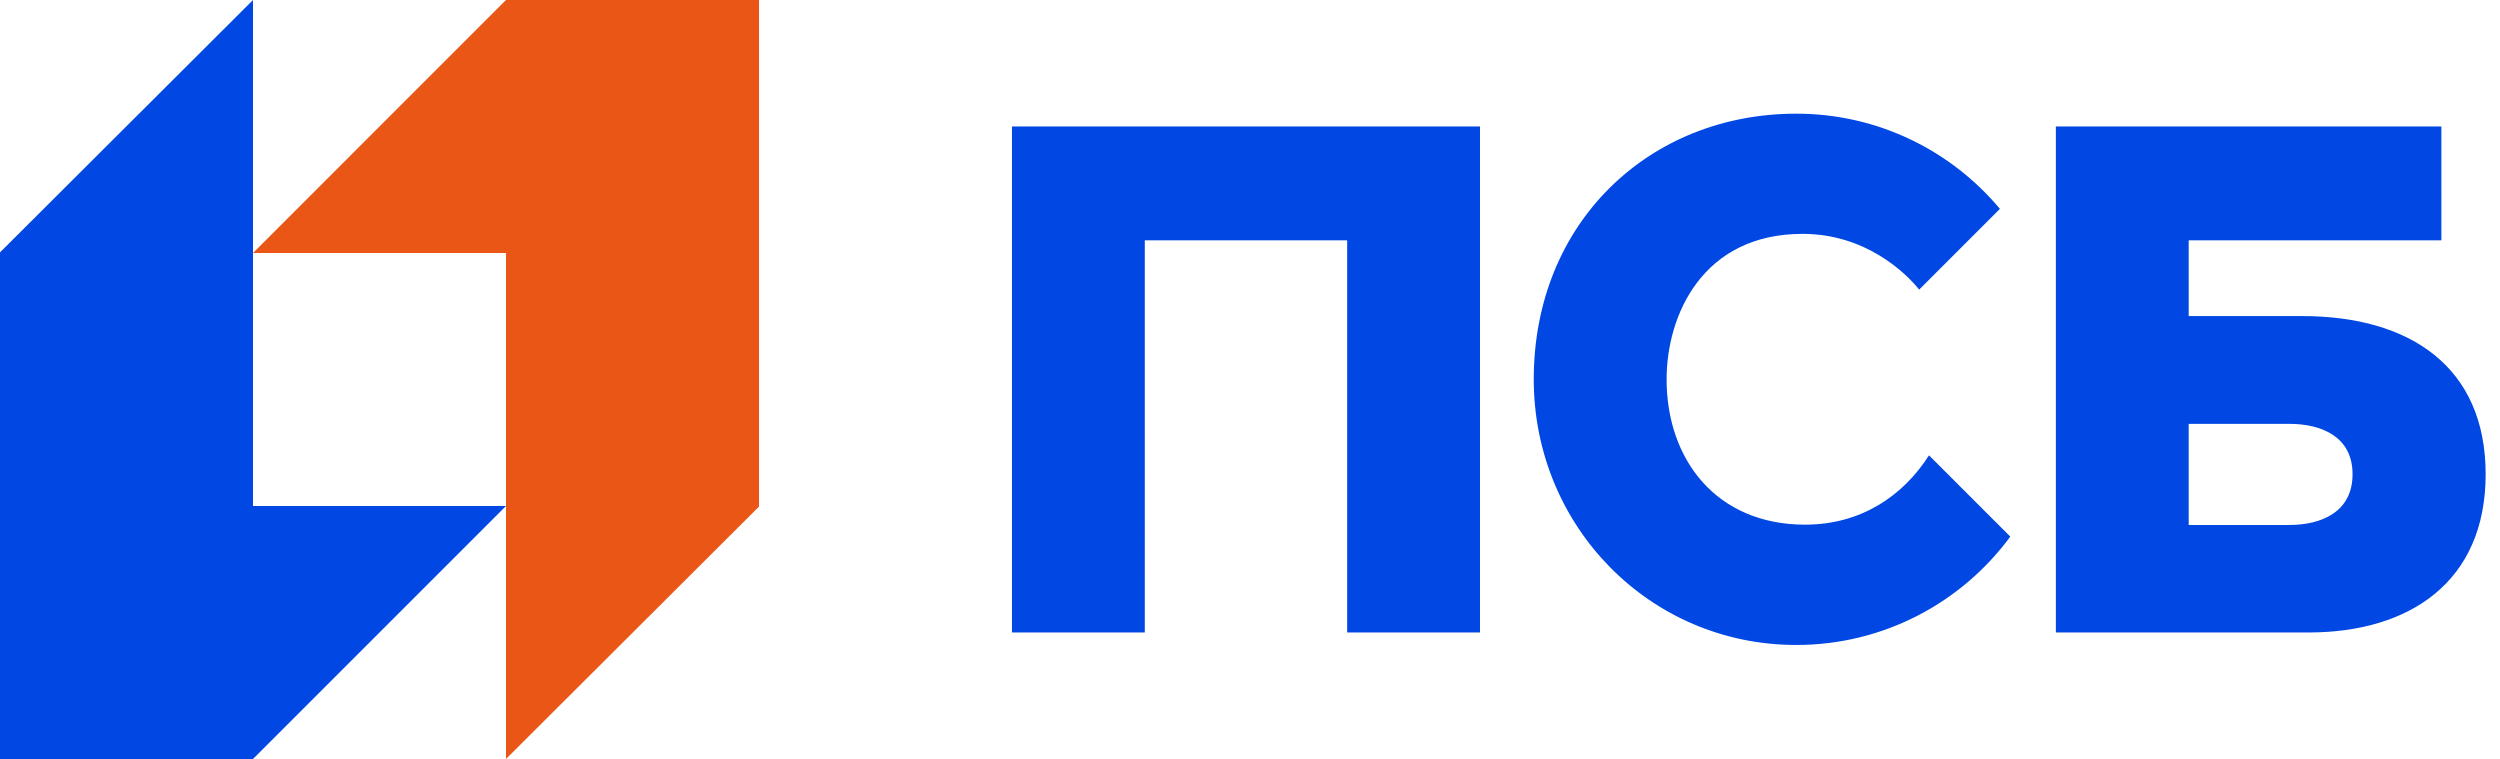 <svg width="158" height="48" xmlns="http://www.w3.org/2000/svg"><g fill="none" fill-rule="evenodd"><path fill="#EA5616" d="M31.978 0L15.99 15.99h15.99v31.977l15.989-15.95V0z"/><path fill="#0047E4" d="M15.99 0L0 15.951v32.016h15.99l15.989-15.989h-15.99V0zm98.09 33.158c-5.601 0-8.751-4.108-8.751-9.185 0-4.077 2.293-9.193 8.593-9.193 3.933 0 6.47 2.404 7.369 3.523l5.104-5.104c-3.08-3.676-7.702-6.015-12.872-6.015-9.273 0-16.59 6.863-16.59 16.79 0 9.271 7.317 16.788 16.59 16.788 5.55 0 10.47-2.696 13.527-6.848l-5.137-5.137c-1.625 2.545-4.278 4.381-7.832 4.381zm30.616.02h-6.371v-6.39h6.371c1.98 0 3.985.781 3.985 3.186 0 2.406-2.005 3.204-3.985 3.204zm.8-13.202h-7.171V15.19h15.97V7.994H129.93v31.98l15.965-.001c6.401-.001 11.198-3.21 11.198-9.999 0-6.801-4.797-9.998-11.597-9.998zm-81.54 19.997h8.395V15.19h12.79v24.783h8.395V7.994h-29.58v31.98z"/></g></svg>
